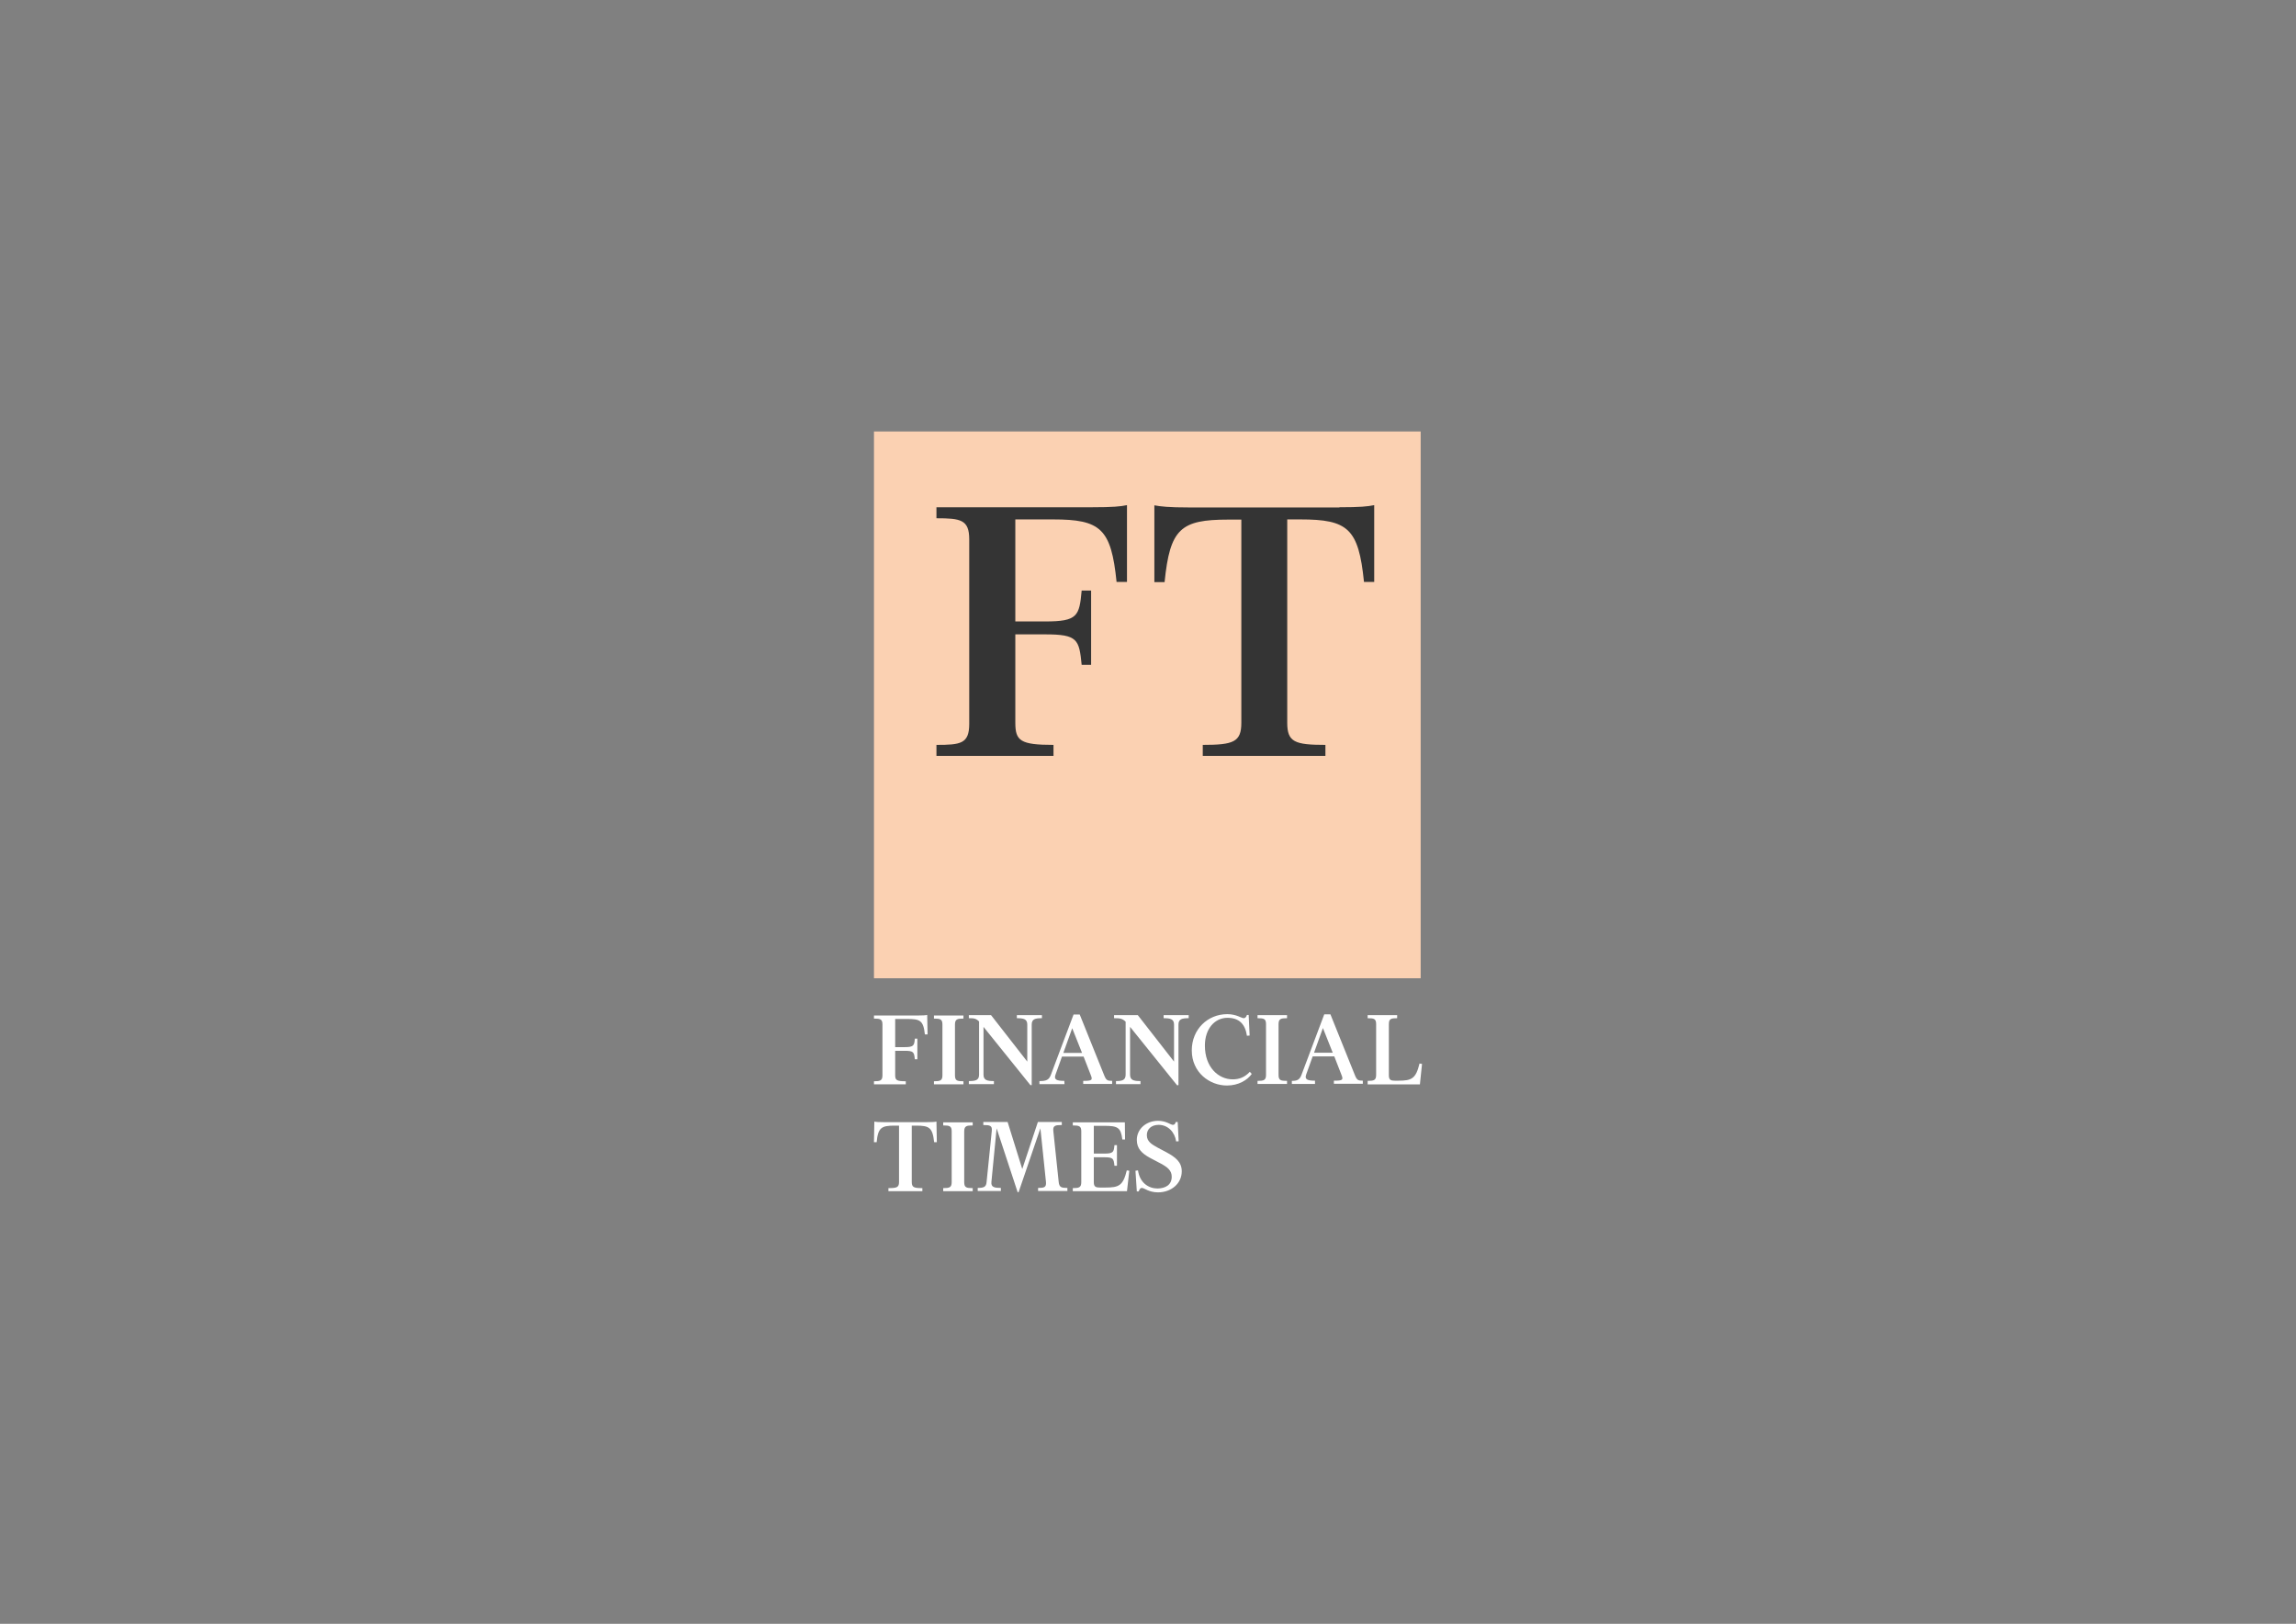 <?xml version="1.0" encoding="utf-8"?>
<!-- Generator: Adobe Illustrator 22.1.0, SVG Export Plug-In . SVG Version: 6.00 Build 0)  -->
<svg version="1.1" id="Layer_1" xmlns="http://www.w3.org/2000/svg" xmlns:xlink="http://www.w3.org/1999/xlink" x="0px" y="0px"
	 viewBox="0 0 1190.6 841.9" style="enable-background:new 0 0 1190.6 841.9;" xml:space="preserve">
<rect x="0" y="0" width="1190.6" height="841.9" fill="#808080" stroke="none"/>
<style type="text/css">
	.st0{fill:#FBD1B2;}
	.st1{fill:#343434;}
	.st2{fill:#FFFFFF;}
</style>
<g>
	<path class="st0" d="M453.2,223.7h283.5v283.5H453.2V223.7z"/>
	<path class="st1" d="M526.5,269.4v52.8H542c16.8,0,17.7-2.8,18.9-16h4.9v38.5h-4.9c-1.3-13.2-2.1-15.8-18.9-15.8h-15.5v45.8
		c0,9.4,2.6,11.5,19.8,11.5v5.7h-60.7v-5.7c12.6,0,17-0.6,17-10.9v-95.7c0-10.2-4.5-10.9-17-10.9V263h80.7c10.9,0,14.7-0.4,18.1-1.1
		v39.8H579c-2.8-27.7-8.3-32.4-33-32.4h-19.5V269.4z"/>
	<path class="st1" d="M694.5,263c10.9,0,14.7-0.4,18.1-1.1v39.8h-5.3c-2.8-27.7-8.3-32.4-33-32.4h-6.8v105.4
		c0,10,3.8,11.5,19.8,11.5v5.7h-63.6v-5.7c16,0,20-1.5,20-11.5V269.4h-6.8c-24.7,0-30.2,4.7-33,32.4h-5.3V262
		c3.4,0.6,7.2,1.1,18.1,1.1h77.8V263z"/>
	<path class="st2" d="M464.2,557.4c0,2.6,0.7,3.2,5.5,3.2l0,1.6l-16.5,0l0-1.6c3.2,0,4.4-0.3,4.4-3.1l0-26.3c0-2.8-1.1-3.1-4.4-3.1
		l0-1.6l22.6,0c3,0,4.1-0.1,5-0.3l0.2,10.1l-1.4,0c-0.8-7.4-2.6-8-9.4-8l-6,0l0,14.6l4.9,0c4.7,0,5-0.8,5.3-4.4l1.3,0l0,10.7l-1.3,0
		c-0.4-3.7-0.6-4.4-5.3-4.4l-4.9,0L464.2,557.4z M484.3,562.2l0-1.6c3.2,0,4.4-0.3,4.4-3.1l0-26.3c0-2.8-1.1-3.1-4.4-3.1l0-1.6
		l15.3,0l0,1.6c-3.2,0-4.4,0.3-4.4,3.1l0,26.3c0,2.8,1.1,3.1,4.4,3.1l0,1.6L484.3,562.2z M534.4,562.7L510,532.4l0,24.8
		c0,2.9,2,3.3,5.4,3.3l0,1.6l-13,0l0-1.6c3.4,0,5.3-0.4,5.3-3.3l0-27.6c-1.6-1.6-2.7-1.7-5.3-1.7l0-1.6l11.5,0l18.8,24.1l0-19.2
		c0-2.9-2-3.3-5.4-3.3l0-1.6l13,0l0,1.6c-3.4,0-5.3,0.4-5.3,3.3l0,31.4l-0.6,0L534.4,562.7z M552,562.1l-13,0l0-1.6
		c3.4,0,5-0.5,6-3.4l11.7-31.1l3.2,0l12.6,31.3c1.1,2.8,1.7,3.1,4.2,3.1l0,1.6l-15,0l0-1.6c4.6,0,5-0.4,3.9-3.1l-3.7-9.5l-11.2,0
		l-3.3,9.2c-1.1,2.8,0.6,3.4,4.5,3.4L552,562.1L552,562.1z M551.4,545.9l9.7,0l-5.1-12.8L551.4,545.9z M610.4,562.7L586,532.4
		l0,24.8c0,2.9,2,3.3,5.4,3.3l0,1.6l-12.7,0l0-1.6c3.1,0,5-0.4,5-3.3l0-27.5c-1.8-1.7-3.1-1.8-6-1.8l0-1.6l12.3,0l18.8,24.1l0-19.2
		c0-2.9-2-3.3-5.4-3.3l0-1.6l13,0l0,1.6c-3.4,0-5.3,0.4-5.3,3.3l0,31.4L610.4,562.7L610.4,562.7z M646.6,526.2l0.9,0l0.5,10.7
		l-1.4,0.1c-0.9-6.1-4.1-9.3-10.1-9.3c-6.6,0-11.7,5.7-11.7,14.4c0,11.2,7,17.5,14.4,17.5c3.2,0,6.1-0.9,8.9-3.9l1,1.1
		c-2.3,3.2-6.8,6-12.9,6c-9,0-18.2-6.8-18.2-18.2c0-11,8.3-18.8,18.4-18.8c4.8,0,7.3,2.1,8.6,2.1
		C645.8,527.8,646.3,527.2,646.6,526.2L646.6,526.2z M652.1,562l0-1.6c3.2,0,4.4-0.3,4.4-3.1l0-26.3c0-2.8-1.1-3.1-4.4-3.1l0-1.6
		l15.3,0l0,1.6c-3.2,0-4.4,0.3-4.4,3.1l0,26.3c0,2.8,1.1,3.1,4.4,3.1l0,1.6L652.1,562z M681.9,562l-12,0l0-1.6
		c2.7,0,4.1-0.5,5.1-3.4l11.7-31.1l3.2,0l12.6,31.3c1.1,2.8,1.7,3.1,4.2,3.1l0,1.6l-15,0l0-1.6c4.6,0,5-0.4,3.9-3.1l-3.7-9.5
		l-11.2,0l-3.3,9.2c-1.1,2.8,0.6,3.4,4.5,3.4L681.9,562z M681.4,545.8l9.7,0L686,533L681.4,545.8L681.4,545.8z M709.2,562l0-1.6
		c3.2,0,4.4-0.3,4.4-3.1l0-26.3c0-2.8-1.1-3.1-4.4-3.1l0-1.6l15.3,0l0,1.6c-3.2,0-4.3,0.3-4.3,3.1l0,26.6c0,2.4,1.2,2.7,3.1,2.7
		l1.8,0c6.9,0,9.1-1,11-8.9l1.3,0.2l-1.1,10.6l-27.1,0L709.2,562z"/>
	<g>
		<path class="st2" d="M485.6,581.5l0.2,10.7l-1.4,0c-0.8-7.7-2.6-8.6-9.4-8.6l-2.2,0l0,29.2c0,2.8,1.1,3.2,5.5,3.2l0,1.6l-17.6,0
			l0-1.6c4.4,0,5.5-0.4,5.5-3.2l0-29.2l-2.2,0c-6.8,0-8.7,0.9-9.4,8.6l-1.4,0l0.2-10.7c0.9,0.2,2,0.3,5,0.3l22.2,0
			C483.6,581.8,484.7,581.7,485.6,581.5z M489.1,617.6l0-1.6c3.2,0,4.4-0.3,4.4-3.1l0-26.3c0-2.8-1.1-3.1-4.4-3.1l0-1.6l15.3,0
			l0,1.6c-3.2,0-4.4,0.3-4.4,3.1l0,26.3c0,2.8,1.1,3.1,4.4,3.1l0,1.6L489.1,617.6z M550.6,581.7l0,1.6c-3.2,0-4.7,0.2-4.4,3
			l2.8,26.6c0.3,2.7,1.4,3,4.5,3l0,1.6l-15.2,0l0-1.6c3.2,0,4.3-0.3,4.1-3l-2.9-27.9l-11.3,33.1l-0.5,0L516.8,585l-2.7,27.8
			c-0.3,2.8,1.7,3.1,4.9,3.1l0,1.6l-12,0l0-1.6c3.2,0,4.4-0.5,4.6-3.1l2.7-26.5c0.3-2.8-1.1-3-4.4-3l0-1.6l12.6,0l7.6,24.4l8.1-24.4
			L550.6,581.7L550.6,581.7z M579.2,604.4l-1.3,0c-0.4-3.7-0.6-4.4-5.3-4.4l-5.4,0l0,13c0,2.4,1.2,2.7,3.1,2.7l3,0
			c6.9,0,9.1-1,11-8.9l1.3,0.2l-1.2,10.6l-28.1,0l0-1.6c3.2,0,4.4-0.3,4.4-3.1l0-26.3c0-2.8-1.1-3.1-4.4-3.1l0-1.6l27,0l0.1,8.9
			l-1.4,0c-0.8-6.3-2.4-7.1-9.5-7.1l-5.3,0l0,14.4l5.4,0c4.7,0,5-0.8,5.3-4.4l1.3,0L579.2,604.4L579.2,604.4z M607.6,610.1
			c0-3.2-2.1-4.9-5.6-6.8l-5.7-3c-4.2-2.3-6.8-4.8-6.8-9.3c0-5.6,4.8-9.9,11-9.9c4.3,0,6.5,2.1,7.7,2.1c0.8,0,1.2-0.5,1.5-1.5l1,0
			l0.5,10l-1.3,0.1c-0.7-4.8-4.2-8.6-9.1-8.6c-3.7,0-6.1,2.2-6.1,5.3c0,3.4,2.6,4.8,5.4,6.4l4.9,2.6c4.6,2.5,7.8,5,7.8,9.8
			c0,6.3-5.4,10.9-12.3,10.9c-4.8,0-7.1-2.3-8.4-2.3c-0.8,0-1.2,0.7-1.6,1.8l-1,0l-0.7-10.7l1.3-0.2c1,6.6,5.6,9.4,10.2,9.4
			C604.3,616.1,607.6,614.4,607.6,610.1L607.6,610.1z"/>
	</g>
</g>
</svg>
